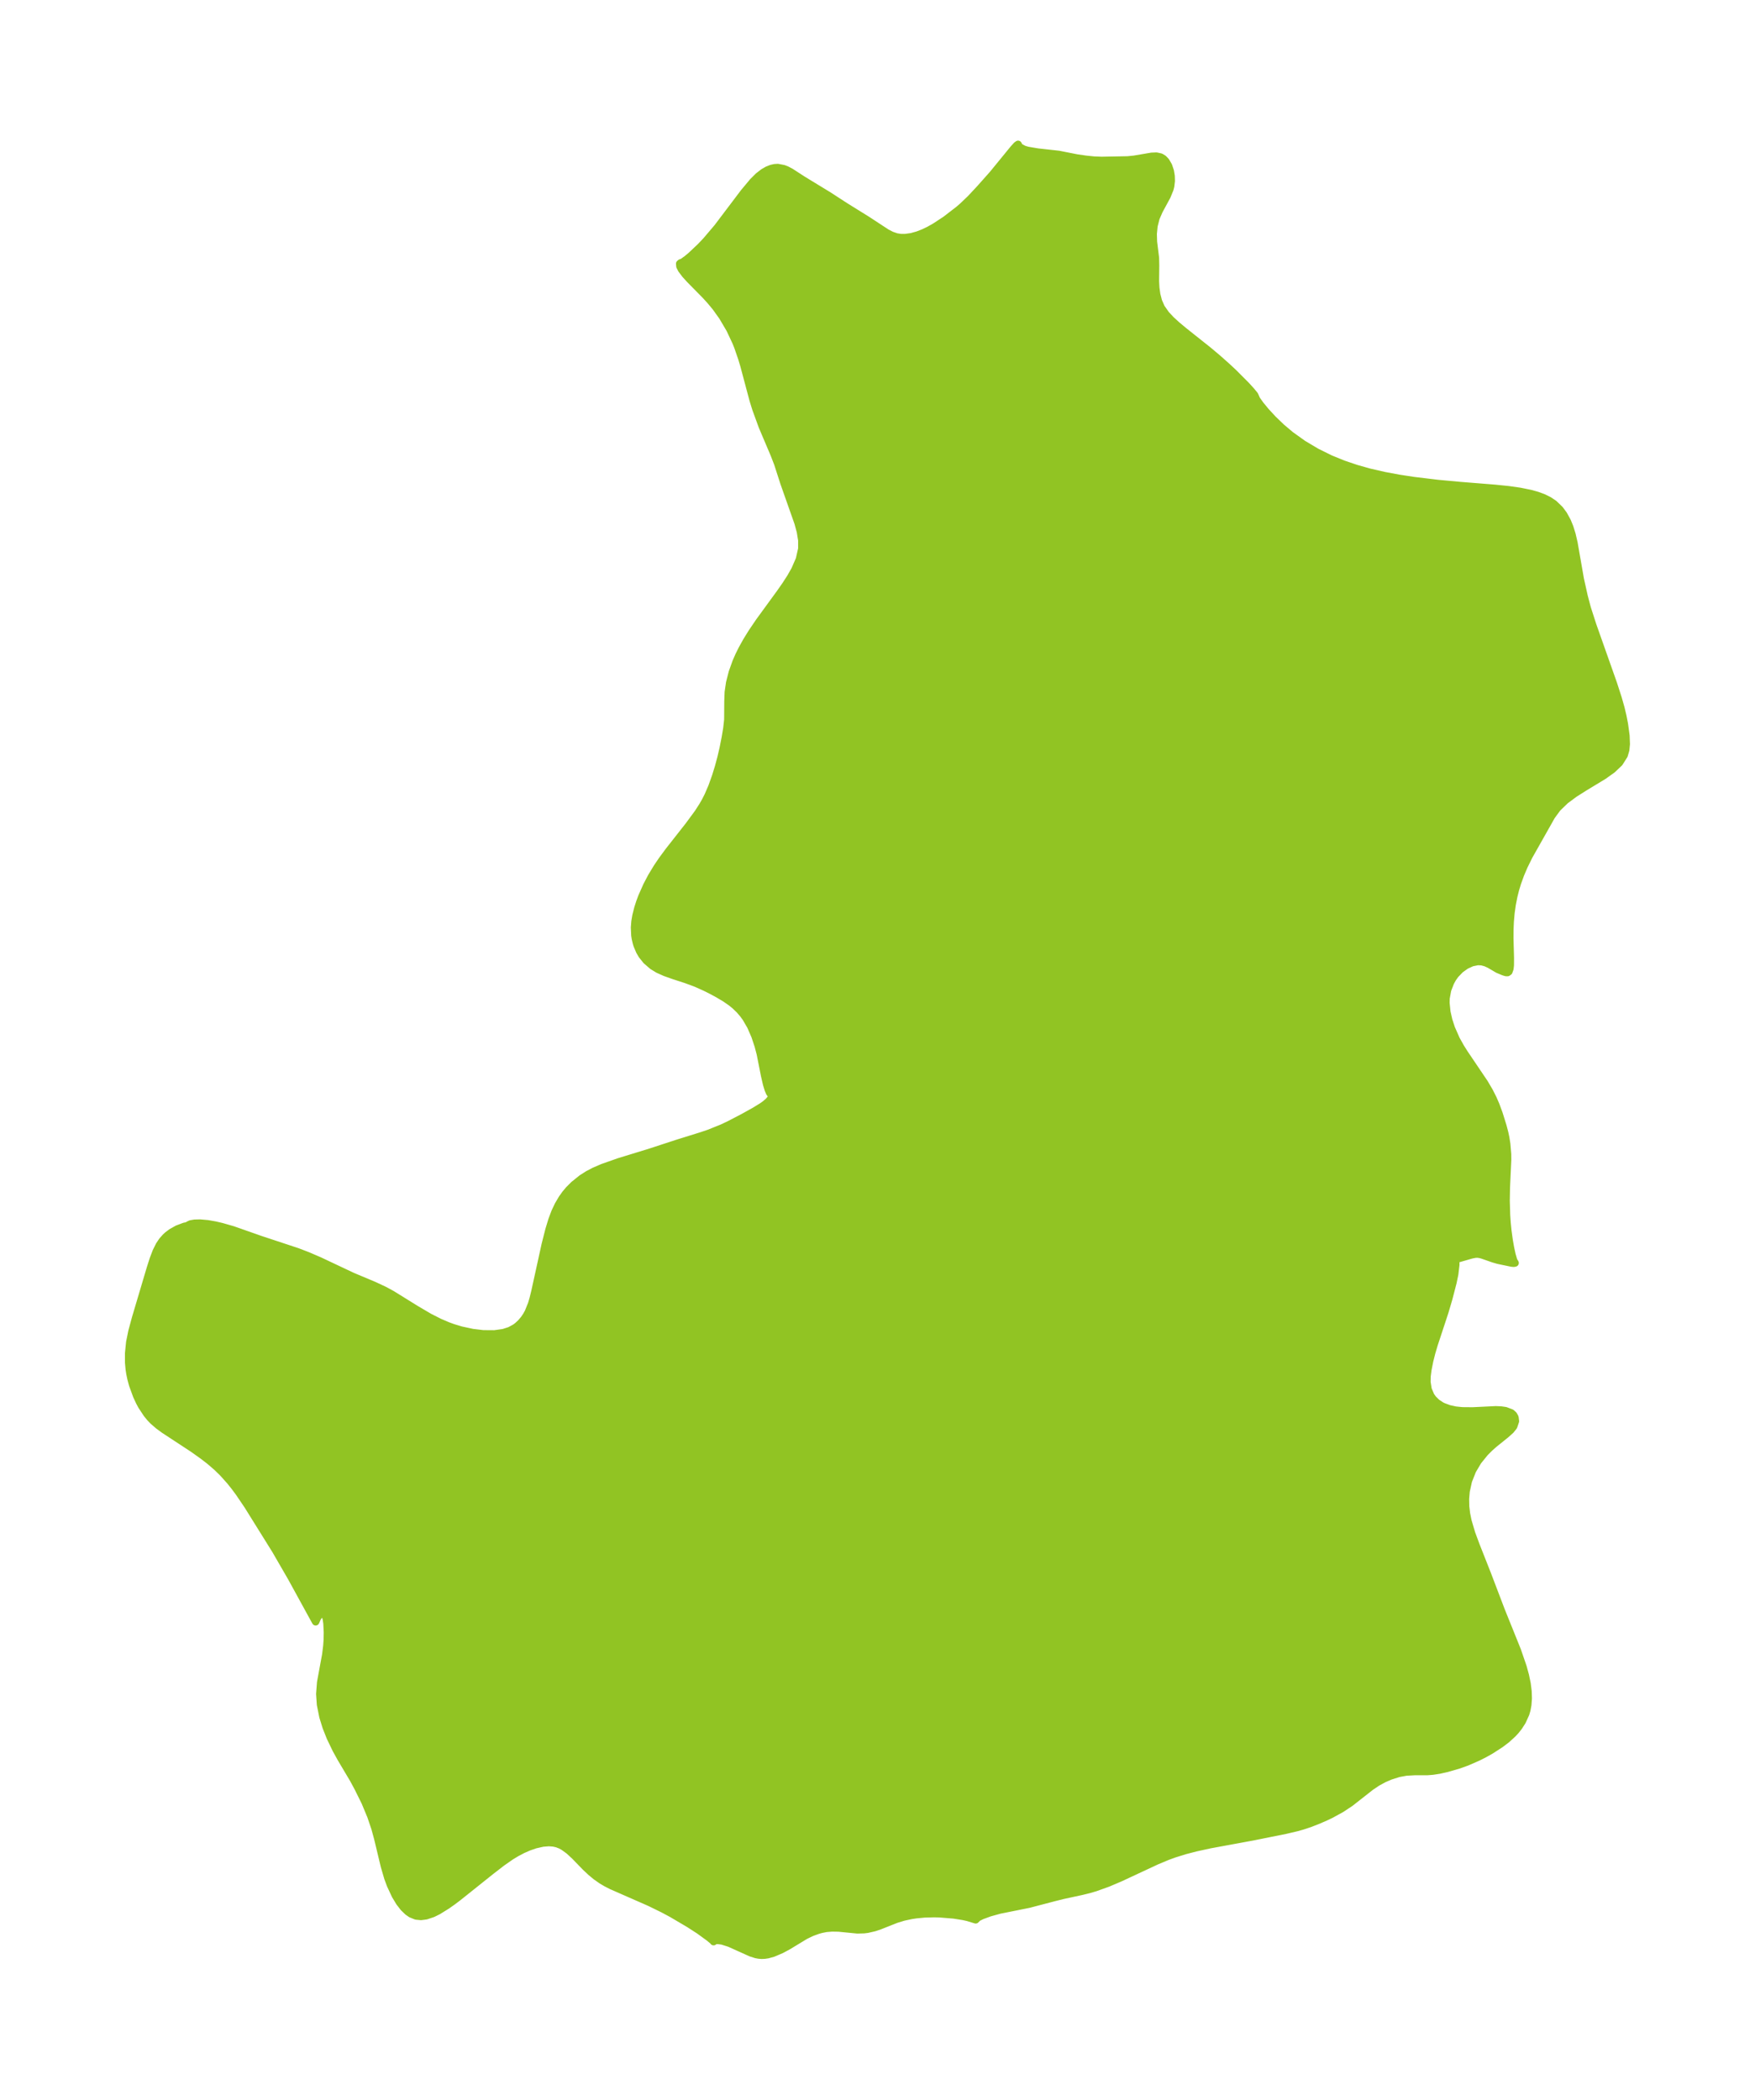 <?xml version="1.0" encoding="UTF-8"?>
<!DOCTYPE svg  PUBLIC '-//W3C//DTD SVG 1.1//EN'  'http://www.w3.org/Graphics/SVG/1.1/DTD/svg11.dtd'>
<svg width="234.5pt" height="280.51pt" version="1.1" viewBox="0 0 234.5 280.51" xmlns="http://www.w3.org/2000/svg" xmlns:xlink="http://www.w3.org/1999/xlink">
 <defs>
  <style type="text/css">*{stroke-linejoin: round; stroke-linecap: butt}</style>
 </defs>
 <g id="figure_1">
  <g id="patch_1">
   <path d="m0 280.51h234.5v-280.51h-234.5v280.51z" fill="none"/>
  </g>
  <g id="axes_1">
   <g id="PatchCollection_1">
    <defs>
     <path id="m4cb6456b8a" d="m146.09-259.12 1.101 0.045 3.477-0.066 0.868-0.086 2.334-0.397 0.649-0.026 0.567 0.124 0.372 0.228 0.317 0.331 0.354 0.604 0.241 0.719 0.106 0.64 0.02 0.667-0.08 0.69-0.098 0.387-0.39 0.956-1.035 1.909-0.438 1-0.269 1.058-0.106 1.079 0.033 1.054 0.266 2.158 0.022 0.989-0.023 2.128 0.049 0.885 0.12 0.875 0.232 0.901 0.372 0.851 0.63 0.901 0.679 0.728 0.778 0.713 0.963 0.802 3.253 2.586 1.244 1.046 1.216 1.079 0.931 0.87 1.646 1.651 0.689 0.756 0.458 0.56 0.113 0.248 0.137 0.322 0.502 0.709 0.755 0.918 0.955 1.032 1.112 1.069 1.24 1.046 1.666 1.19 1.784 1.063 1.868 0.923 1.713 0.697 1.744 0.591 1.763 0.496 1.959 0.449 1.962 0.366 1.958 0.301 3.25 0.392 2.989 0.276 4.615 0.369 1.838 0.188 1.525 0.217 1.441 0.294 0.866 0.243 0.813 0.299 0.75 0.369 0.679 0.454 0.772 0.743 0.514 0.693 0.494 0.901 0.33 0.809 0.293 0.945 0.269 1.161 0.838 4.798 0.518 2.329 0.415 1.565 0.735 2.28 2.759 7.804 0.642 1.986 0.362 1.283 0.261 1.098 0.207 1.065 0.206 1.526 0.043 1.123-0.077 0.771-0.205 0.711-0.641 1.014-0.946 0.896-1.153 0.822-2.601 1.577-1.305 0.827-1.216 0.903-1.054 1.022-0.779 1.062-3.034 5.376-0.647 1.317-0.467 1.097-0.408 1.127-0.267 0.88-0.225 0.889-0.224 1.136-0.159 1.133-0.098 1.117-0.048 1.091-0.008 1.175 0.073 2.608-0.007 0.989-0.052 0.467-0.142 0.393-0.164 0.113-0.213-0.005-0.357-0.112-0.722-0.306-1.113-0.652-0.499-0.23-0.541-0.148-0.535-0.025-0.785 0.16-0.794 0.363-0.759 0.542-0.677 0.706-0.352 0.503-0.283 0.511-0.392 1.013-0.204 1.103-0.019 0.631 0.126 1.218 0.244 1.076 0.354 1.091 0.67 1.52 0.603 1.071 0.496 0.784 2.66 3.94 0.671 1.143 0.47 0.931 0.369 0.85 0.428 1.154 0.529 1.7 0.231 0.879 0.143 0.672 0.129 0.827 0.115 1.36 0.007 0.75-0.172 3.699-0.03 1.779 0.055 1.891 0.074 1.07 0.104 1.04 0.17 1.248 0.182 1.037 0.193 0.887 0.235 0.822 0.193 0.308-0.183 0.034-0.272-0.025-1.804-0.375-0.661-0.192-1.455-0.508-0.323-0.085-0.326-0.044-0.315 0.016-0.482 0.094-2.305 0.663 0.147 0.106 0.048 0.267 0.003 0.288-0.148 1.253-0.233 1.116-0.562 2.165-0.532 1.799-1.411 4.281-0.332 1.119-0.273 1.079-0.242 1.213-0.109 0.853-0.018 0.8 0.154 0.968 0.363 0.856 0.303 0.427 0.501 0.49 0.596 0.397 0.24 0.122 0.796 0.298 0.856 0.189 0.91 0.094 1.397 0.012 3.091-0.15 0.683 0.028 0.61 0.086 0.782 0.297 0.299 0.272 0.184 0.334 0.063 0.501-0.239 0.706-0.389 0.484-0.642 0.577-1.597 1.286-0.62 0.554-0.604 0.609-0.91 1.127-0.735 1.238-0.553 1.394-0.303 1.385-0.085 1.011 0.021 1.029 0.114 0.963 0.196 0.967 0.49 1.658 0.581 1.57 1.546 3.917 1.828 4.8 2.158 5.355 0.75 2.179 0.312 1.135 0.233 1.118 0.129 1.022 0.031 0.962-0.063 0.849-0.124 0.669-0.151 0.518-0.467 1.028-0.475 0.734-0.384 0.485-0.405 0.44-0.827 0.751-0.811 0.615-1.323 0.853-0.835 0.468-0.856 0.433-1.481 0.646-1.115 0.401-1.541 0.444-1.011 0.227-0.876 0.136-0.726 0.057-1.697 0.002-1.144 0.064-0.989 0.183-1.154 0.365-0.807 0.349-0.888 0.481-0.876 0.585-2.735 2.148-1.193 0.793-1.37 0.752-0.774 0.37-0.974 0.425-1.105 0.432-0.985 0.326-0.749 0.211-1.522 0.357-4.362 0.877-5.708 1.05-1.903 0.415-1.477 0.383-1.493 0.468-0.846 0.311-1.442 0.604-4.868 2.269-1.636 0.695-1.674 0.601-0.884 0.258-0.921 0.226-2.534 0.548-1.094 0.272-3.447 0.903-3.912 0.786-1.342 0.372-1.022 0.376-0.542 0.27-0.287 0.285-1.047-0.32-0.617-0.136-1.259-0.201-1.919-0.156-0.72-0.016-1.268 0.034-1.162 0.113-0.603 0.092-1.034 0.221-0.979 0.296-2.3 0.91-0.636 0.209-0.909 0.209-0.461 0.059-0.887 0.026-2.503-0.246-0.892-0.015-0.777 0.062-0.671 0.133-0.447 0.126-0.814 0.296-0.851 0.408-2.309 1.399-0.924 0.497-1.081 0.459-0.725 0.2-0.417 0.061-0.418 0.014-0.364-0.031-0.363-0.069-0.677-0.217-2.859-1.286-0.96-0.306-0.582-0.08-0.371 0.023-0.151 0.055-0.062 0.093-0.068-0.1-0.507-0.42-1.333-0.971-1.385-0.894-2.297-1.353-1.168-0.624-1.785-0.872-5.088-2.234-0.761-0.392-0.576-0.343-0.739-0.518-0.671-0.556-0.726-0.679-1.424-1.471-0.797-0.736-0.716-0.519-0.374-0.206-0.493-0.195-0.477-0.108-0.629-0.046-0.791 0.061-1.028 0.231-0.853 0.295-0.828 0.363-0.802 0.42-0.75 0.452-1.236 0.863-1.488 1.152-4.387 3.505-0.723 0.543-0.711 0.503-1.19 0.739-0.711 0.352-0.896 0.301-0.685 0.091-0.651-0.062-0.68-0.275-0.415-0.286-0.566-0.543-0.548-0.706-0.569-0.942-0.652-1.398-0.342-0.925-0.461-1.572-0.896-3.733-0.372-1.358-0.545-1.608-0.771-1.856-0.957-1.935-0.596-1.105-1.689-2.848-0.639-1.158-0.781-1.627-0.538-1.358-0.427-1.374-0.33-1.642-0.096-1.409 0.118-1.539 0.68-3.693 0.147-1.191 0.058-0.811 0.017-1.012-0.058-1.194-0.095-0.628-0.091-0.313-0.169-0.295-0.27-0.123-0.258 0.106-0.379 0.458-0.258 0.588-3.225-5.882-2.111-3.653-3.733-5.993-1.162-1.716-0.578-0.781-0.603-0.756-0.967-1.084-0.836-0.815-0.947-0.813-0.883-0.683-1.331-0.948-3.861-2.532-0.769-0.565-0.72-0.624-0.417-0.439-0.411-0.508-0.695-1.054-0.277-0.515-0.386-0.832-0.535-1.465-0.217-0.8-0.148-0.711-0.091-0.601-0.077-0.855-7.01e-4 -1.253 0.148-1.465 0.291-1.438 0.483-1.786 1.978-6.655 0.394-1.229 0.388-1.017 0.418-0.839 0.388-0.58 0.449-0.508 0.271-0.248 0.523-0.392 0.781-0.438 0.918-0.348 0.376-0.076 0.11 0.019 0.059-0.124 0.306-0.148 0.535-0.091 0.726-0.018 1.011 0.09 0.998 0.176 0.867 0.201 1.5 0.43 3.685 1.295 4.926 1.628 1.38 0.53 1.595 0.685 4.37 2.062 2.905 1.221 1.413 0.661 0.982 0.535 3.196 1.982 1.806 1.062 1.355 0.686 1.096 0.468 0.703 0.256 1.092 0.33 1.528 0.328 1.417 0.168 1.502 0.01 1.206-0.169 0.852-0.273 0.712-0.387 0.322-0.239 0.429-0.395 0.42-0.489 0.333-0.487 0.26-0.471 0.444-1.105 0.205-0.696 0.242-0.985 1.371-6.242 0.501-1.973 0.395-1.302 0.397-1.061 0.451-0.955 0.507-0.86 0.458-0.64 0.464-0.551 0.65-0.65 1.06-0.85 0.806-0.515 0.855-0.45 1.118-0.483 2.169-0.764 4.204-1.29 3.551-1.163 3.248-1.011 1.017-0.343 1.796-0.721 0.966-0.459 1.798-0.934 1.591-0.884 0.976-0.601 0.403-0.287 0.441-0.375 0.356-0.422 0.111-0.235-0.064-0.289-0.096-0.011-0.161-0.23-0.174-0.415-0.213-0.699-0.261-1.125-0.581-2.935-0.281-1.07-0.438-1.32-0.573-1.315-0.637-1.096-0.37-0.508-0.489-0.567-0.597-0.574-0.48-0.392-0.806-0.562-0.996-0.593-0.78-0.421-0.925-0.465-1.194-0.536-1.339-0.498-1.667-0.541-1.182-0.421-0.918-0.414-0.73-0.446-0.837-0.723-0.582-0.73-0.301-0.516-0.333-0.782-0.095-0.3-0.146-0.609-0.065-0.415-0.049-1.063 0.065-0.812 0.127-0.748 0.254-1.013 0.263-0.82 0.276-0.736 0.665-1.495 0.624-1.182 0.745-1.23 0.66-0.975 0.898-1.216 2.656-3.381 1.25-1.698 0.627-0.975 0.363-0.636 0.344-0.676 0.518-1.199 0.504-1.407 0.388-1.262 0.339-1.261 0.29-1.248 0.278-1.412 0.204-1.21 0.13-1.177 0.017-2.445 0.047-1.234 0.182-1.247 0.354-1.387 0.5-1.396 0.376-0.859 0.423-0.854 0.623-1.117 0.682-1.102 0.974-1.438 2.817-3.866 0.721-1.032 0.664-1.027 0.582-1.026 0.606-1.393 0.319-1.404 5.5e-5 -1.141-0.188-1.155-0.319-1.173-1.876-5.321-0.831-2.576-0.482-1.248-1.589-3.742-0.858-2.352-0.367-1.19-1.242-4.656-0.267-0.883-0.53-1.54-0.238-0.601-0.827-1.761-0.984-1.67-0.909-1.271-0.723-0.87-0.678-0.742-2.056-2.087-0.605-0.665-0.496-0.657-0.224-0.433-0.031-0.357 0.129-0.109 0.247-0.077 0.613-0.445 0.524-0.436 1.297-1.224 0.731-0.773 1.516-1.785 3.525-4.664 1.205-1.443 0.738-0.733 0.673-0.519 0.522-0.299 0.524-0.209 0.436-0.1 0.428-0.025 0.772 0.15 0.4 0.154 0.57 0.302 1.589 1.03 3.475 2.119 2.211 1.436 2.944 1.828 2.579 1.691 0.646 0.333 0.665 0.229 0.569 0.089 0.589 0.004 0.835-0.116 0.854-0.237 0.75-0.292 0.754-0.361 0.787-0.442 1.42-0.931 1.755-1.35 0.551-0.478 1.048-1.002 1.25-1.339 1.7-1.912 2.788-3.409 0.416-0.46 0.187-0.132 0.167 0.332 0.614 0.329 0.503 0.147 1.325 0.224 2.816 0.312 2.428 0.479 1.159 0.167 1.035 0.107" stroke="#91c423"/>
    </defs>
    <g clip-path="url(#pfedbe24064)">
     <use y="280.512" fill="#91c423" stroke="#91c423" xlink:href="#m4cb6456b8a"/>
    </g>
   </g>
  </g>
 </g>
 <defs>
  <clipPath id="pfedbe24064">
   <rect x="7.2" y="7.2" width="220.1" height="266.11"/>
  </clipPath>
 </defs>
</svg>
